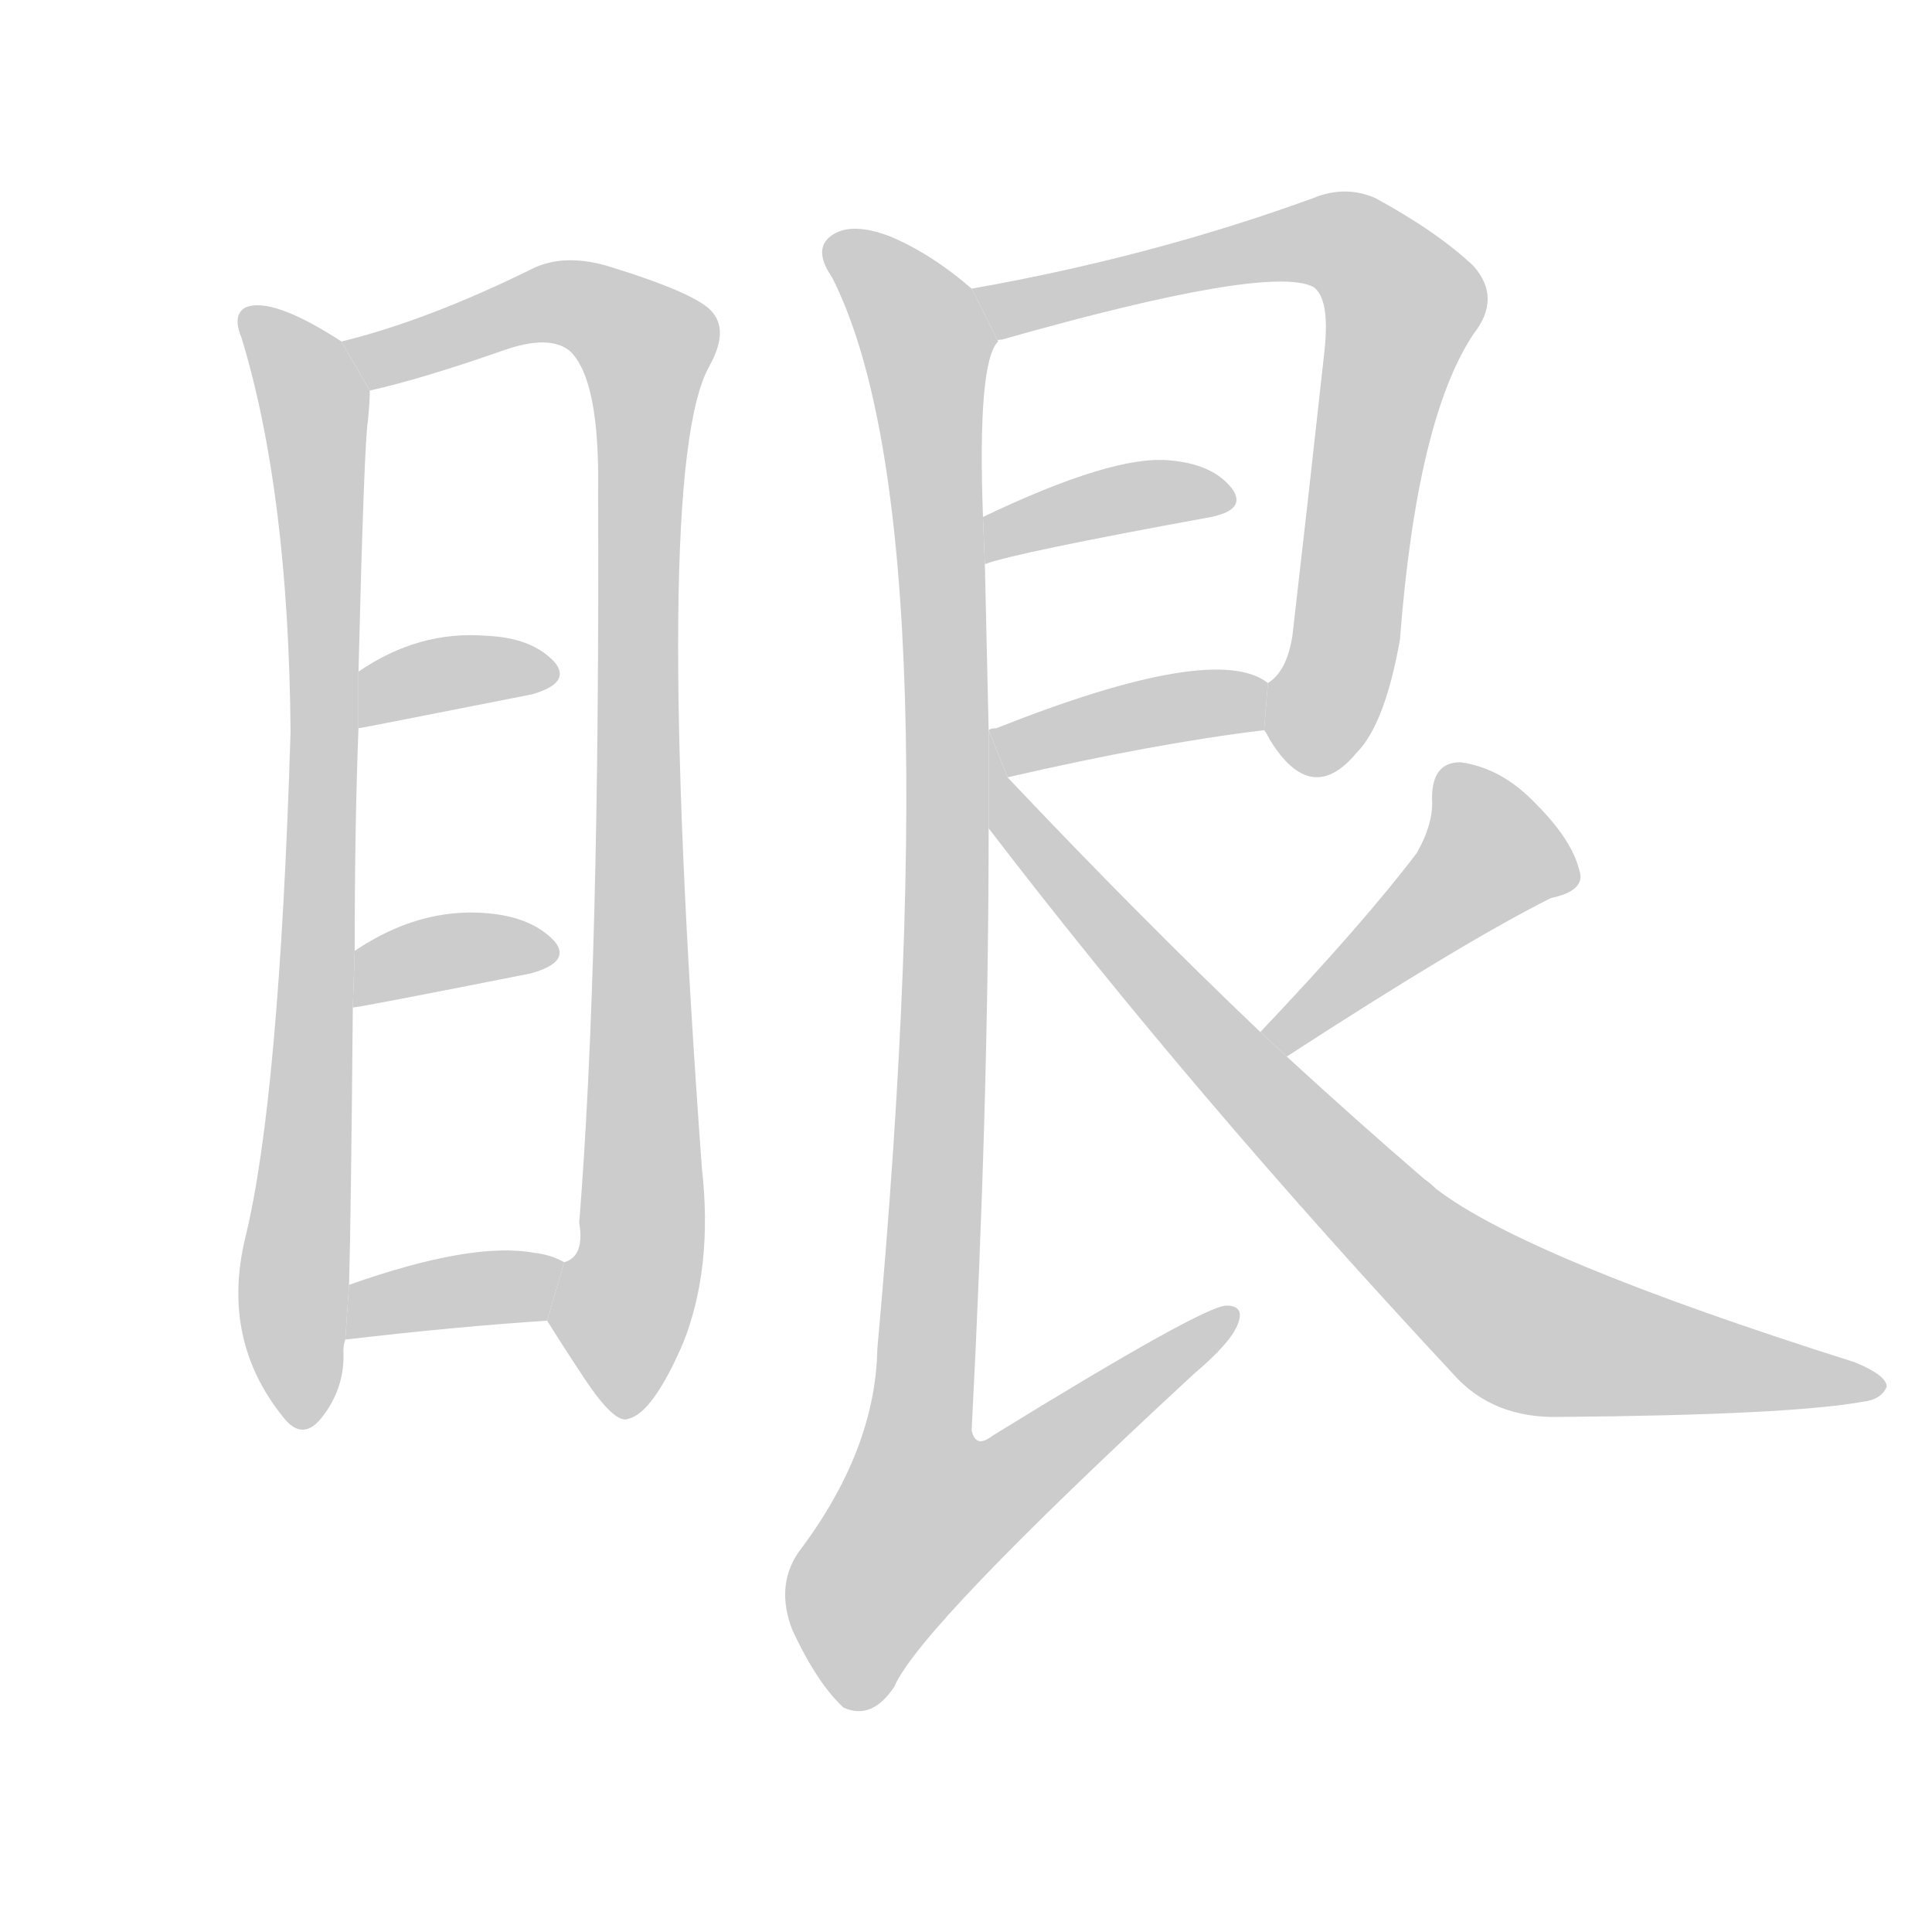 <!--
AnimCJK 2016-2018 Copyright Francois Mizessyn - https://github.com/parsimonhi/animCJK
Derived from:
    MakeMeAHanzi project - https://github.com/skishore/makemeahanzi
    Arphic PL KaitiM GB - https://apps.ubuntu.com/cat/applications/precise/fonts-arphic-gkai00mp/
    Arphic PL UKai - https://apps.ubuntu.com/cat/applications/fonts-arphic-ukai/
You can redistribute and/or modify this file under the terms of the Arphic Public License
as published by Arphic Technology Co., Ltd.
You should have received a copy of this license (the directory "APL") along with this file;
if not, see http://ftp.gnu.org/non-gnu/chinese-fonts-truetype/LICENSE.
-->
<svg id="z30524" class="acjk" version="1.1" viewBox="0 0 1024 1024" xmlns="http://www.w3.org/2000/svg" xmlns:xlink="http://www.w3.org/1999/xlink">
<style>
<![CDATA[
@keyframes z30524k {
	from {
		stroke:#ccc;
		stroke-dashoffset:3334;
	}
	1% {
		stroke:#c00;
		stroke-dashoffset:3334;
	}
	75% {
		stroke:#c00;
		stroke-dashoffset:0;
	}
	to {
		stroke:#000;
	}
}
#z30524 path[clip-path] {
	animation:z30524k 1s linear both;
	stroke-dasharray:3334;
	stroke-width:128;
	stroke-linecap:round;
	fill:none;
}
#z30524 path[clip-path="url(#z30524c1)"] {animation-delay:1s;}
#z30524 path[clip-path="url(#z30524c2)"] {animation-delay:2s;}
#z30524 path[clip-path="url(#z30524c3)"] {animation-delay:3s;}
#z30524 path[clip-path="url(#z30524c4)"] {animation-delay:4s;}
#z30524 path[clip-path="url(#z30524c5)"] {animation-delay:5s;}
#z30524 path[clip-path="url(#z30524c6)"] {animation-delay:6s;}
#z30524 path[clip-path="url(#z30524c7)"] {animation-delay:7s;}
#z30524 path[clip-path="url(#z30524c8)"] {animation-delay:8s;}
#z30524 path[clip-path="url(#z30524c9)"] {animation-delay:9s;}
#z30524 path[clip-path="url(#z30524c10)"] {animation-delay:10s;}
#z30524 path[clip-path="url(#z30524c11)"] {animation-delay:11s;}
#z30524 path {fill:#ccc;}
]]>
</style>
<path id="z30524d1" d="M181 181Q144 157 130 163Q123 167 128 179Q153 261 154 388Q148 583 130 656Q117 710 150 751Q160 764 170 752Q183 736 182 716Q182 713 183 710L185 681Q186 648 187 534L188 504Q188 437 190 386L190 356Q193 235 195 223Q196 213 196 207L181 181 Z"/>
<path id="z30524d2" d="M290 700Q300 716 310 731Q326 755 333 752Q346 749 362 712Q378 672 372 619Q345 249 376 194Q386 176 378 166Q371 156 322 141Q298 134 281 143Q226 170 181 181L196 207Q223 201 266 186Q291 177 302 186Q318 201 317 261Q318 511 307 648Q310 666 299 669L290 700 Z"/>
<path id="z30524d3" d="M190 386Q191 386 282 368Q303 362 294 351Q282 338 258 337Q222 334 190 356L190 386 Z"/>
<path id="z30524d4" d="M187 534Q190 534 281 516Q303 510 294 499Q282 486 258 484Q222 481 188 504L187 534 Z"/>
<path id="z30524d5" d="M183 710Q243 703 290 700L299 669Q292 665 283 664Q250 658 185 681L183 710 Z"/>
<path id="z30524d6" d="M670 387Q671 388 673 392Q695 428 719 399Q734 384 742 339Q751 222 781 177Q796 158 781 141Q762 123 729 105Q713 98 696 105Q611 136 515 153L529 181Q528 180 531 180Q672 140 696 152Q705 158 702 186Q693 268 685 337Q682 356 672 362L670 387 Z"/>
<path id="z30524d7" d="M522 299Q538 293 642 274Q661 270 653 259Q643 246 620 244Q590 241 521 274L522 299 Z"/>
<path id="z30524d8" d="M534 412Q612 394 670 387L672 362Q644 340 528 386Q525 386 524 387L534 412 Z"/>
<path id="z30524d9" d="M515 153Q493 134 471 125Q452 118 442 124Q430 131 441 147Q505 273 465 715Q464 769 423 823Q411 841 420 864Q433 892 447 905Q462 912 474 894Q487 863 633 728Q652 712 656 702Q660 692 650 692Q638 692 526 761Q517 768 515 758Q524 584 524 439L524 387Q523 341 522 299L521 274Q518 192 529 181L515 153 Z"/>
<path id="z30524d10" d="M682 560Q776 499 822 476Q841 472 837 461Q833 445 814 426Q796 407 774 404Q759 404 759 423Q760 436 751 452Q723 489 668 547L682 560 Z"/>
<path id="z30524d11" d="M668 547Q604 486 534 412L524 387L524 439Q632 580 770 728Q791 752 827 751Q948 750 987 743Q997 742 1000 735Q1000 729 983 722Q809 667 761 630Q758 627 755 625Q719 594 682 560L668 547 Z"/>
<defs>
	<clipPath id="z30524c1"><use xlink:href="#z30524d1"/></clipPath>
	<clipPath id="z30524c2"><use xlink:href="#z30524d2"/></clipPath>
	<clipPath id="z30524c3"><use xlink:href="#z30524d3"/></clipPath>
	<clipPath id="z30524c4"><use xlink:href="#z30524d4"/></clipPath>
	<clipPath id="z30524c5"><use xlink:href="#z30524d5"/></clipPath>
	<clipPath id="z30524c6"><use xlink:href="#z30524d6"/></clipPath>
	<clipPath id="z30524c7"><use xlink:href="#z30524d7"/></clipPath>
	<clipPath id="z30524c8"><use xlink:href="#z30524d8"/></clipPath>
	<clipPath id="z30524c9"><use xlink:href="#z30524d9"/></clipPath>
	<clipPath id="z30524c10"><use xlink:href="#z30524d10"/></clipPath>
	<clipPath id="z30524c11"><use xlink:href="#z30524d11"/></clipPath>
</defs>
<path pathLength="3333" clip-path="url(#z30524c1)" d="M134 168L167 213L171 295L158 752"/>
<path pathLength="3333" clip-path="url(#z30524c2)" d="M188 183L291 160L346 189L340 659L320 742"/>
<path pathLength="3333" clip-path="url(#z30524c3)" d="M198 377L290 356"/>
<path pathLength="3333" clip-path="url(#z30524c4)" d="M192 525L291 503"/>
<path pathLength="3333" clip-path="url(#z30524c5)" d="M187 702L294 677"/>
<path pathLength="3333" clip-path="url(#z30524c6)" d="M524 154L705 127L734 144L745 169L693 406"/>
<path pathLength="3333" clip-path="url(#z30524c7)" d="M528 289L649 263"/>
<path pathLength="3333" clip-path="url(#z30524c8)" d="M530 387L668 369"/>
<path pathLength="3333" clip-path="url(#z30524c9)" d="M443 132L490 177L499 298L461 831L490 850L649 699"/>
<path pathLength="3333" clip-path="url(#z30524c10)" d="M770 411L793 462L677 554"/>
<path pathLength="3333" clip-path="url(#z30524c11)" d="M526 397L612 520L800 700L992 736"/>
</svg>